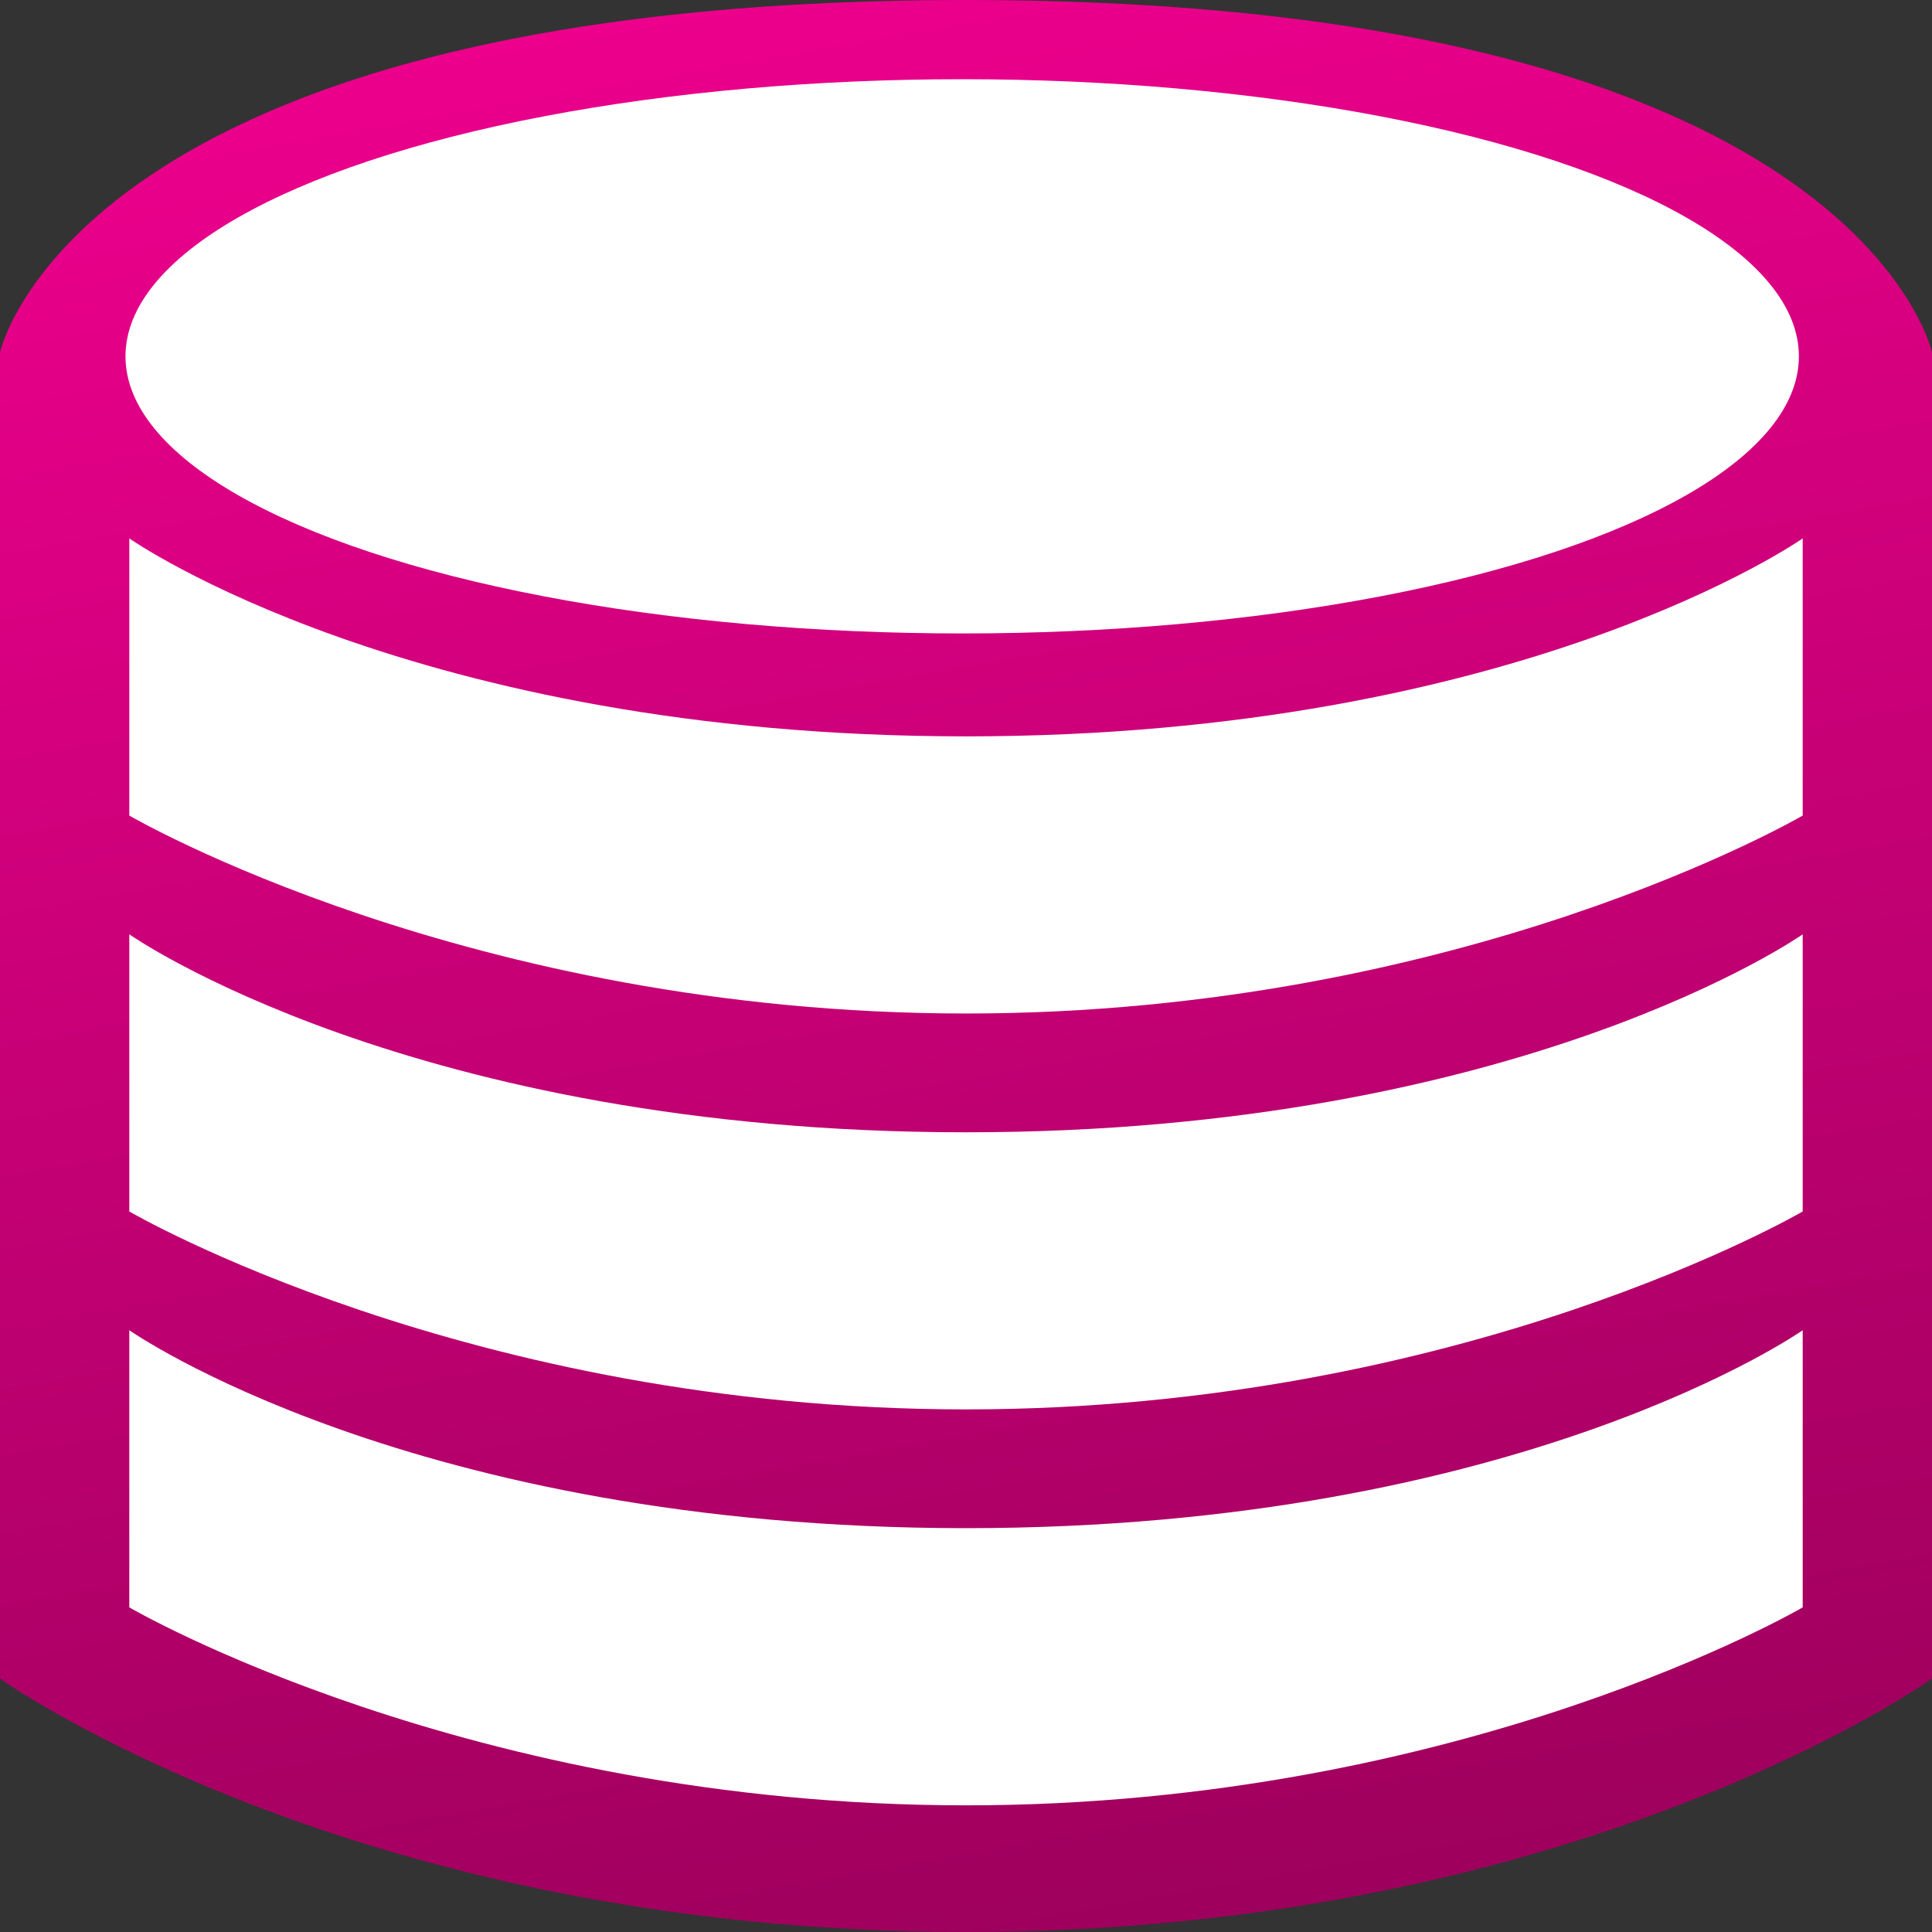 <?xml version="1.0" encoding="utf-8"?>
<!-- Generator: Adobe Illustrator 16.0.0, SVG Export Plug-In . SVG Version: 6.00 Build 0)  -->
<!DOCTYPE svg PUBLIC "-//W3C//DTD SVG 1.1//EN" "http://www.w3.org/Graphics/SVG/1.1/DTD/svg11.dtd">
<svg version="1.1" id="Layer_1" xmlns="http://www.w3.org/2000/svg" xmlns:xlink="http://www.w3.org/1999/xlink" x="0px" y="0px"
	 width="80px" height="80px" viewBox="0 0 80 80" enable-background="new 0 0 80 80" xml:space="preserve">
<rect x="0" y="0" width="80" height="80" fill="#333333" stroke="none"/>
<g>
	
		<linearGradient id="SVGID_1_" gradientUnits="userSpaceOnUse" x1="312.748" y1="-355.32" x2="298.517" y2="-274.609" gradientTransform="matrix(1 0 0 -1 -266 -275)">
		<stop  offset="0" style="stop-color:#9E005D"/>
		<stop  offset="1" style="stop-color:#EC008C"/>
	</linearGradient>
	<path fill="url(#SVGID_1_)" d="M0,14.59v54.917C0,69.508,14.672,80,40,80c25.327,0,40-10.492,40-10.492V14.59
		C80,14.59,76.86,0,40,0S0,14.59,0,14.59z"/>
	<ellipse fill="#FFFFFF" cx="39.842" cy="14.755" rx="34.646" ry="11.475"/>
	<g>
		<path fill="#FFFFFF" d="M74.646,33.77c0,0-14.017,8.197-34.646,8.197c-20.63,0-34.646-8.197-34.646-8.197V22.294
			c0,0,11.653,8.197,34.646,8.197c22.991,0,34.646-8.197,34.646-8.197V33.77z"/>
		<path fill="#FFFFFF" d="M74.646,50.164c0,0-14.017,8.196-34.646,8.196c-20.63,0-34.646-8.196-34.646-8.196V38.688
			c0,0,11.653,8.198,34.646,8.198c22.991,0,34.646-8.198,34.646-8.198V50.164z"/>
		<path fill="#FFFFFF" d="M74.646,66.558c0,0-14.017,8.197-34.646,8.197c-20.63,0-34.646-8.197-34.646-8.197V55.082
			c0,0,11.653,8.196,34.646,8.196c22.991,0,34.646-8.196,34.646-8.196V66.558z"/>
	</g>
</g>
</svg>
